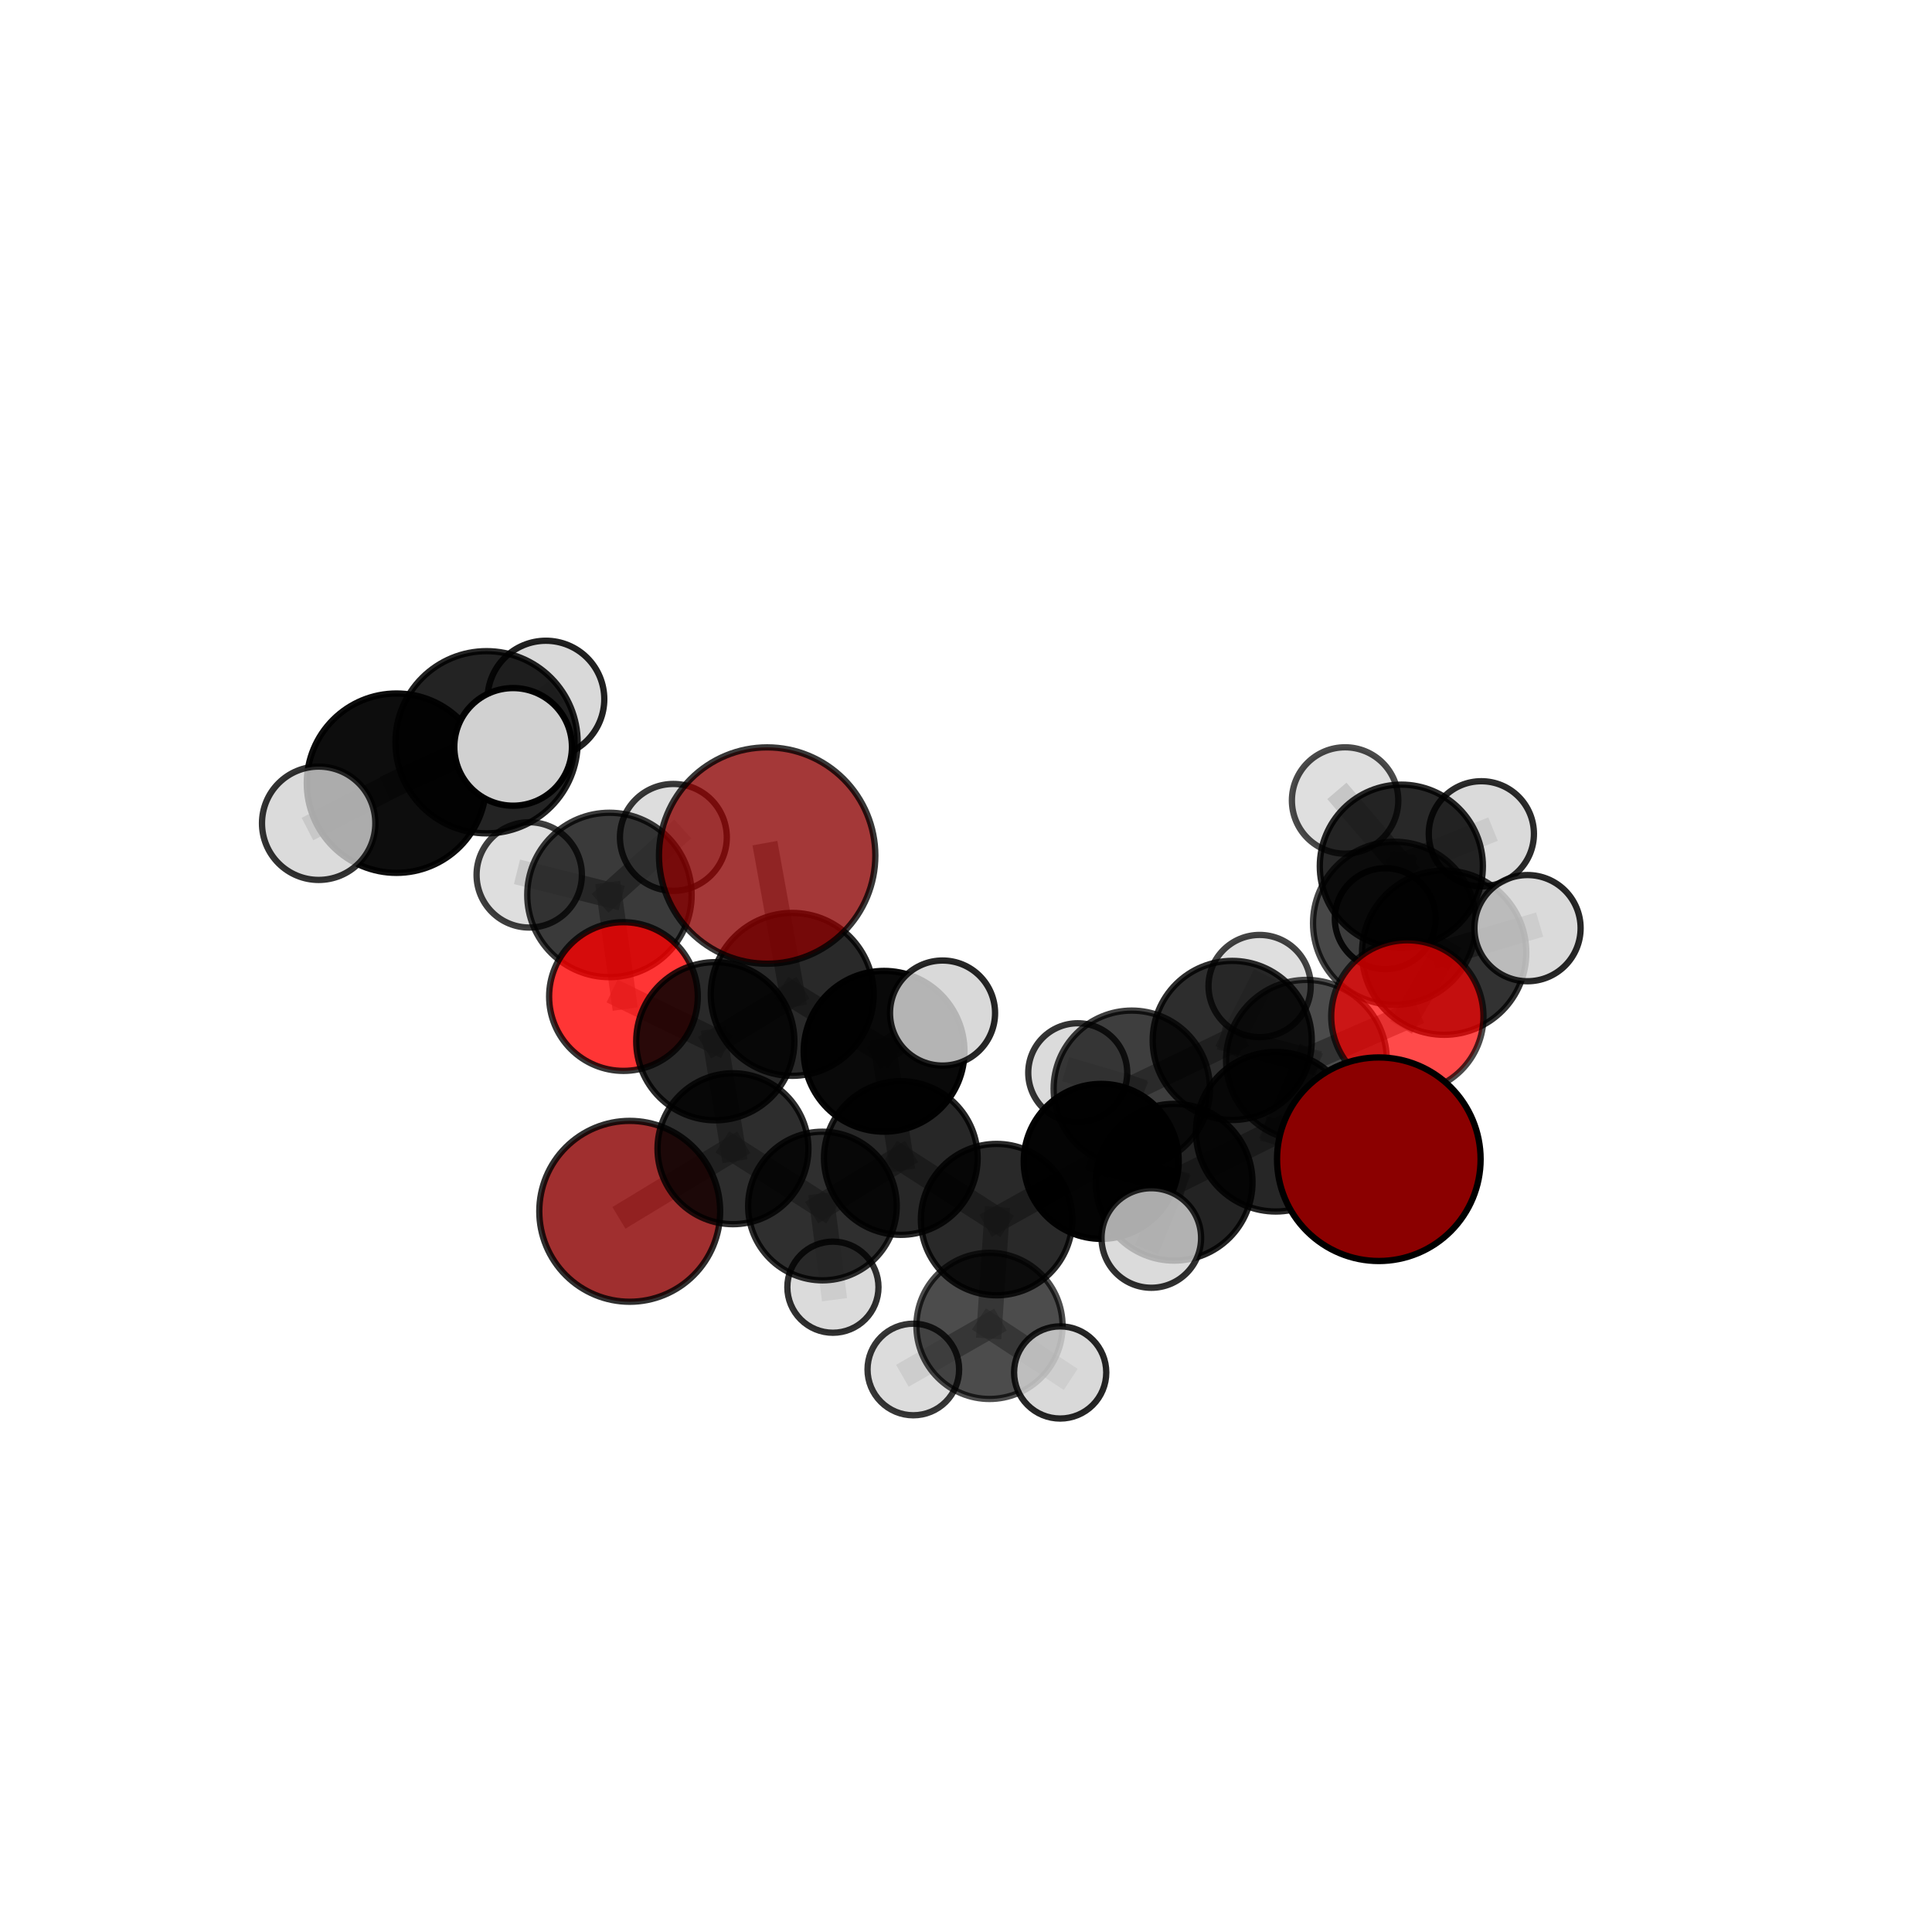 <?xml version="1.0" encoding="utf-8" standalone="no"?>
<!DOCTYPE svg PUBLIC "-//W3C//DTD SVG 1.1//EN"
  "http://www.w3.org/Graphics/SVG/1.1/DTD/svg11.dtd">
<svg xmlns:xlink="http://www.w3.org/1999/xlink" width="153pt" height="153pt" viewBox="0 0 153 153" xmlns="http://www.w3.org/2000/svg" version="1.1">
 <defs>
  <style type="text/css">*{stroke-linejoin: round; stroke-linecap: butt}</style>
 </defs>
 <g id="figure_1">
  <g id="patch_1">
   <path d="M 0 153 
L 153 153 
L 153 0 
L 0 0 
L 0 153 
z
" style="fill: none"/>
  </g>
  <g id="patch_2">
   <path d="M 7.2 145.8 
L 145.8 145.8 
L 145.8 7.2 
L 7.2 7.2 
L 7.2 145.8 
z
" style="fill: none"/>
  </g>
  <g id="axes_1">
   <g id="line2d_1">
    <path d="M 60.753 67.753 
L 62.74 78.747 
" clip-path="url(#pa800daf819)" style="fill: none; stroke: #808080; stroke-opacity: 0.697; stroke-width: 2; stroke-linecap: square"/>
   </g>
   <g id="line2d_2">
    <path d="M 62.74 78.747 
L 56.647 82.458 
" clip-path="url(#pa800daf819)" style="fill: none; stroke: #808080; stroke-opacity: 0.656; stroke-width: 2; stroke-linecap: square"/>
   </g>
   <g id="line2d_3">
    <path d="M 109.193 91.802 
L 101.028 89.622 
" clip-path="url(#pa800daf819)" style="fill: none; stroke: #808080; stroke-opacity: 0.657; stroke-width: 2; stroke-linecap: square"/>
   </g>
   <g id="line2d_4">
    <path d="M 101.028 89.622 
L 103.461 83.966 
" clip-path="url(#pa800daf819)" style="fill: none; stroke: #808080; stroke-opacity: 0.654; stroke-width: 2; stroke-linecap: square"/>
   </g>
   <g id="line2d_5">
    <path d="M 49.869 95.927 
L 58.045 90.971 
" clip-path="url(#pa800daf819)" style="fill: none; stroke: #808080; stroke-opacity: 0.585; stroke-width: 2; stroke-linecap: square"/>
   </g>
   <g id="line2d_6">
    <path d="M 58.045 90.971 
L 56.647 82.458 
" clip-path="url(#pa800daf819)" style="fill: none; stroke: #808080; stroke-opacity: 0.623; stroke-width: 2; stroke-linecap: square"/>
   </g>
   <g id="line2d_7">
    <path d="M 111.451 80.493 
L 103.461 83.966 
" clip-path="url(#pa800daf819)" style="fill: none; stroke: #808080; stroke-opacity: 0.665; stroke-width: 2; stroke-linecap: square"/>
   </g>
   <g id="line2d_8">
    <path d="M 111.451 80.493 
L 114.366 75.444 
" clip-path="url(#pa800daf819)" style="fill: none; stroke: #808080; stroke-opacity: 0.675; stroke-width: 2; stroke-linecap: square"/>
   </g>
   <g id="line2d_9">
    <path d="M 114.366 75.444 
L 110.439 73.116 
" clip-path="url(#pa800daf819)" style="fill: none; stroke: #808080; stroke-opacity: 0.674; stroke-width: 2; stroke-linecap: square"/>
   </g>
   <g id="line2d_10">
    <path d="M 114.366 75.444 
L 120.968 73.502 
" clip-path="url(#pa800daf819)" style="fill: none; stroke: #808080; stroke-opacity: 0.683; stroke-width: 2; stroke-linecap: square"/>
   </g>
   <g id="line2d_11">
    <path d="M 49.374 78.919 
L 56.647 82.458 
" clip-path="url(#pa800daf819)" style="fill: none; stroke: #808080; stroke-opacity: 0.646; stroke-width: 2; stroke-linecap: square"/>
   </g>
   <g id="line2d_12">
    <path d="M 49.374 78.919 
L 48.264 70.874 
" clip-path="url(#pa800daf819)" style="fill: none; stroke: #808080; stroke-opacity: 0.664; stroke-width: 2; stroke-linecap: square"/>
   </g>
   <g id="line2d_13">
    <path d="M 48.264 70.874 
L 41.911 69.285 
" clip-path="url(#pa800daf819)" style="fill: none; stroke: #808080; stroke-opacity: 0.679; stroke-width: 2; stroke-linecap: square"/>
   </g>
   <g id="line2d_14">
    <path d="M 48.264 70.874 
L 53.326 66.315 
" clip-path="url(#pa800daf819)" style="fill: none; stroke: #808080; stroke-opacity: 0.687; stroke-width: 2; stroke-linecap: square"/>
   </g>
   <g id="line2d_15">
    <path d="M 78.922 96.584 
L 87.209 91.973 
" clip-path="url(#pa800daf819)" style="fill: none; stroke: #808080; stroke-opacity: 0.615; stroke-width: 2; stroke-linecap: square"/>
   </g>
   <g id="line2d_16">
    <path d="M 78.922 96.584 
L 71.338 91.706 
" clip-path="url(#pa800daf819)" style="fill: none; stroke: #808080; stroke-opacity: 0.612; stroke-width: 2; stroke-linecap: square"/>
   </g>
   <g id="line2d_17">
    <path d="M 78.922 96.584 
L 78.36 105.001 
" clip-path="url(#pa800daf819)" style="fill: none; stroke: #808080; stroke-opacity: 0.592; stroke-width: 2; stroke-linecap: square"/>
   </g>
   <g id="line2d_18">
    <path d="M 87.209 91.973 
L 92.983 93.624 
" clip-path="url(#pa800daf819)" style="fill: none; stroke: #808080; stroke-opacity: 0.63; stroke-width: 2; stroke-linecap: square"/>
   </g>
   <g id="line2d_19">
    <path d="M 87.209 91.973 
L 89.629 86.22 
" clip-path="url(#pa800daf819)" style="fill: none; stroke: #808080; stroke-opacity: 0.628; stroke-width: 2; stroke-linecap: square"/>
   </g>
   <g id="line2d_20">
    <path d="M 71.338 91.706 
L 65.131 95.509 
" clip-path="url(#pa800daf819)" style="fill: none; stroke: #808080; stroke-opacity: 0.604; stroke-width: 2; stroke-linecap: square"/>
   </g>
   <g id="line2d_21">
    <path d="M 71.338 91.706 
L 70.013 83.255 
" clip-path="url(#pa800daf819)" style="fill: none; stroke: #808080; stroke-opacity: 0.637; stroke-width: 2; stroke-linecap: square"/>
   </g>
   <g id="line2d_22">
    <path d="M 78.36 105.001 
L 72.329 108.453 
" clip-path="url(#pa800daf819)" style="fill: none; stroke: #808080; stroke-opacity: 0.571; stroke-width: 2; stroke-linecap: square"/>
   </g>
   <g id="line2d_23">
    <path d="M 78.36 105.001 
L 83.958 108.689 
" clip-path="url(#pa800daf819)" style="fill: none; stroke: #808080; stroke-opacity: 0.573; stroke-width: 2; stroke-linecap: square"/>
   </g>
   <g id="line2d_24">
    <path d="M 92.983 93.624 
L 101.028 89.622 
" clip-path="url(#pa800daf819)" style="fill: none; stroke: #808080; stroke-opacity: 0.642; stroke-width: 2; stroke-linecap: square"/>
   </g>
   <g id="line2d_25">
    <path d="M 92.983 93.624 
L 91.175 98.04 
" clip-path="url(#pa800daf819)" style="fill: none; stroke: #808080; stroke-opacity: 0.632; stroke-width: 2; stroke-linecap: square"/>
   </g>
   <g id="line2d_26">
    <path d="M 89.629 86.22 
L 97.584 82.395 
" clip-path="url(#pa800daf819)" style="fill: none; stroke: #808080; stroke-opacity: 0.64; stroke-width: 2; stroke-linecap: square"/>
   </g>
   <g id="line2d_27">
    <path d="M 89.629 86.22 
L 85.348 84.953 
" clip-path="url(#pa800daf819)" style="fill: none; stroke: #808080; stroke-opacity: 0.628; stroke-width: 2; stroke-linecap: square"/>
   </g>
   <g id="line2d_28">
    <path d="M 65.131 95.509 
L 58.045 90.971 
" clip-path="url(#pa800daf819)" style="fill: none; stroke: #808080; stroke-opacity: 0.597; stroke-width: 2; stroke-linecap: square"/>
   </g>
   <g id="line2d_29">
    <path d="M 65.131 95.509 
L 65.961 101.936 
" clip-path="url(#pa800daf819)" style="fill: none; stroke: #808080; stroke-opacity: 0.575; stroke-width: 2; stroke-linecap: square"/>
   </g>
   <g id="line2d_30">
    <path d="M 70.013 83.255 
L 62.74 78.747 
" clip-path="url(#pa800daf819)" style="fill: none; stroke: #808080; stroke-opacity: 0.663; stroke-width: 2; stroke-linecap: square"/>
   </g>
   <g id="line2d_31">
    <path d="M 70.013 83.255 
L 74.643 80.226 
" clip-path="url(#pa800daf819)" style="fill: none; stroke: #808080; stroke-opacity: 0.668; stroke-width: 2; stroke-linecap: square"/>
   </g>
   <g id="line2d_32">
    <path d="M 97.584 82.395 
L 103.461 83.966 
" clip-path="url(#pa800daf819)" style="fill: none; stroke: #808080; stroke-opacity: 0.652; stroke-width: 2; stroke-linecap: square"/>
   </g>
   <g id="line2d_33">
    <path d="M 97.584 82.395 
L 99.753 78.087 
" clip-path="url(#pa800daf819)" style="fill: none; stroke: #808080; stroke-opacity: 0.65; stroke-width: 2; stroke-linecap: square"/>
   </g>
   <g id="line2d_34">
    <path d="M 110.439 73.116 
L 110.976 68.595 
" clip-path="url(#pa800daf819)" style="fill: none; stroke: #808080; stroke-opacity: 0.67; stroke-width: 2; stroke-linecap: square"/>
   </g>
   <g id="line2d_35">
    <path d="M 110.976 68.595 
L 117.311 66.032 
" clip-path="url(#pa800daf819)" style="fill: none; stroke: #808080; stroke-opacity: 0.675; stroke-width: 2; stroke-linecap: square"/>
   </g>
   <g id="line2d_36">
    <path d="M 110.976 68.595 
L 109.705 72.752 
" clip-path="url(#pa800daf819)" style="fill: none; stroke: #808080; stroke-opacity: 0.656; stroke-width: 2; stroke-linecap: square"/>
   </g>
   <g id="line2d_37">
    <path d="M 110.976 68.595 
L 106.522 63.392 
" clip-path="url(#pa800daf819)" style="fill: none; stroke: #808080; stroke-opacity: 0.681; stroke-width: 2; stroke-linecap: square"/>
   </g>
   <g id="line2d_38">
    <path d="M 31.398 62.023 
L 38.532 58.781 
" clip-path="url(#pa800daf819)" style="fill: none; stroke: #808080; stroke-opacity: 0.778; stroke-width: 2; stroke-linecap: square"/>
   </g>
   <g id="line2d_39">
    <path d="M 31.398 62.023 
L 25.236 65.197 
" clip-path="url(#pa800daf819)" style="fill: none; stroke: #808080; stroke-opacity: 0.763; stroke-width: 2; stroke-linecap: square"/>
   </g>
   <g id="line2d_40">
    <path d="M 38.532 58.781 
L 40.636 59.148 
" clip-path="url(#pa800daf819)" style="fill: none; stroke: #808080; stroke-opacity: 0.793; stroke-width: 2; stroke-linecap: square"/>
   </g>
   <g id="line2d_41">
    <path d="M 38.532 58.781 
L 43.231 55.365 
" clip-path="url(#pa800daf819)" style="fill: none; stroke: #808080; stroke-opacity: 0.789; stroke-width: 2; stroke-linecap: square"/>
   </g>
   <g id="Path3DCollection_1">
    <path d="M 109.705 76.746 
C 110.764 76.746 111.781 76.325 112.53 75.576 
C 113.279 74.827 113.7 73.811 113.7 72.752 
C 113.7 71.692 113.279 70.676 112.53 69.927 
C 111.781 69.178 110.764 68.757 109.705 68.757 
C 108.646 68.757 107.63 69.178 106.88 69.927 
C 106.131 70.676 105.71 71.692 105.71 72.752 
C 105.71 73.811 106.131 74.827 106.88 75.576 
C 107.63 76.325 108.646 76.746 109.705 76.746 
z
" clip-path="url(#pa800daf819)" style="fill: #d3d3d3; fill-opacity: 0.905; stroke: #000000; stroke-opacity: 0.905; stroke-width: 0.5"/>
    <path d="M 117.311 70.196 
C 118.416 70.196 119.475 69.757 120.256 68.976 
C 121.037 68.195 121.476 67.136 121.476 66.032 
C 121.476 64.927 121.037 63.868 120.256 63.087 
C 119.475 62.306 118.416 61.867 117.311 61.867 
C 116.207 61.867 115.148 62.306 114.367 63.087 
C 113.586 63.868 113.147 64.927 113.147 66.032 
C 113.147 67.136 113.586 68.195 114.367 68.976 
C 115.148 69.757 116.207 70.196 117.311 70.196 
z
" clip-path="url(#pa800daf819)" style="fill: #d3d3d3; fill-opacity: 0.83; stroke: #000000; stroke-opacity: 0.83; stroke-width: 0.5"/>
    <path d="M 106.522 67.604 
C 107.639 67.604 108.71 67.16 109.5 66.371 
C 110.29 65.581 110.734 64.509 110.734 63.392 
C 110.734 62.275 110.29 61.203 109.5 60.413 
C 108.71 59.623 107.639 59.18 106.522 59.18 
C 105.404 59.18 104.333 59.623 103.543 60.413 
C 102.753 61.203 102.309 62.275 102.309 63.392 
C 102.309 64.509 102.753 65.581 103.543 66.371 
C 104.333 67.16 105.404 67.604 106.522 67.604 
z
" clip-path="url(#pa800daf819)" style="fill: #d3d3d3; fill-opacity: 0.708; stroke: #000000; stroke-opacity: 0.708; stroke-width: 0.5"/>
    <path d="M 110.976 75.053 
C 112.689 75.053 114.331 74.373 115.542 73.161 
C 116.754 71.95 117.434 70.308 117.434 68.595 
C 117.434 66.882 116.754 65.239 115.542 64.028 
C 114.331 62.817 112.689 62.137 110.976 62.137 
C 109.263 62.137 107.62 62.817 106.409 64.028 
C 105.198 65.239 104.518 66.882 104.518 68.595 
C 104.518 70.308 105.198 71.95 106.409 73.161 
C 107.62 74.373 109.263 75.053 110.976 75.053 
z
" clip-path="url(#pa800daf819)" style="fill-opacity: 0.84; stroke: #000000; stroke-opacity: 0.84; stroke-width: 0.5"/>
    <path d="M 49.869 103.089 
C 51.769 103.089 53.59 102.334 54.933 100.991 
C 56.276 99.648 57.031 97.826 57.031 95.927 
C 57.031 94.028 56.276 92.206 54.933 90.863 
C 53.59 89.52 51.769 88.765 49.869 88.765 
C 47.97 88.765 46.148 89.52 44.805 90.863 
C 43.462 92.206 42.708 94.028 42.708 95.927 
C 42.708 97.826 43.462 99.648 44.805 100.991 
C 46.148 102.334 47.97 103.089 49.869 103.089 
z
" clip-path="url(#pa800daf819)" style="fill: #8b0000; fill-opacity: 0.813; stroke: #000000; stroke-opacity: 0.813; stroke-width: 0.5"/>
    <path d="M 41.911 73.454 
C 43.017 73.454 44.078 73.015 44.86 72.233 
C 45.641 71.451 46.081 70.39 46.081 69.285 
C 46.081 68.179 45.641 67.118 44.86 66.336 
C 44.078 65.554 43.017 65.115 41.911 65.115 
C 40.805 65.115 39.745 65.554 38.963 66.336 
C 38.181 67.118 37.741 68.179 37.741 69.285 
C 37.741 70.39 38.181 71.451 38.963 72.233 
C 39.745 73.015 40.805 73.454 41.911 73.454 
z
" clip-path="url(#pa800daf819)" style="fill: #d3d3d3; fill-opacity: 0.757; stroke: #000000; stroke-opacity: 0.757; stroke-width: 0.5"/>
    <path d="M 53.326 70.547 
C 54.448 70.547 55.525 70.101 56.319 69.307 
C 57.112 68.513 57.558 67.437 57.558 66.315 
C 57.558 65.192 57.112 64.116 56.319 63.322 
C 55.525 62.528 54.448 62.083 53.326 62.083 
C 52.204 62.083 51.127 62.528 50.334 63.322 
C 49.54 64.116 49.094 65.192 49.094 66.315 
C 49.094 67.437 49.54 68.513 50.334 69.307 
C 51.127 70.101 52.204 70.547 53.326 70.547 
z
" clip-path="url(#pa800daf819)" style="fill: #d3d3d3; fill-opacity: 0.781; stroke: #000000; stroke-opacity: 0.781; stroke-width: 0.5"/>
    <path d="M 48.264 77.384 
C 49.99 77.384 51.646 76.698 52.867 75.478 
C 54.088 74.257 54.774 72.601 54.774 70.874 
C 54.774 69.148 54.088 67.492 52.867 66.271 
C 51.646 65.05 49.99 64.364 48.264 64.364 
C 46.537 64.364 44.881 65.05 43.66 66.271 
C 42.44 67.492 41.754 69.148 41.754 70.874 
C 41.754 72.601 42.44 74.257 43.66 75.478 
C 44.881 76.698 46.537 77.384 48.264 77.384 
z
" clip-path="url(#pa800daf819)" style="fill-opacity: 0.772; stroke: #000000; stroke-opacity: 0.772; stroke-width: 0.5"/>
    <path d="M 110.439 79.573 
C 112.151 79.573 113.794 78.893 115.005 77.682 
C 116.215 76.471 116.896 74.828 116.896 73.116 
C 116.896 71.404 116.215 69.761 115.005 68.55 
C 113.794 67.339 112.151 66.659 110.439 66.659 
C 108.726 66.659 107.084 67.339 105.873 68.55 
C 104.662 69.761 103.982 71.404 103.982 73.116 
C 103.982 74.828 104.662 76.471 105.873 77.682 
C 107.084 78.893 108.726 79.573 110.439 79.573 
z
" clip-path="url(#pa800daf819)" style="fill-opacity: 0.722; stroke: #000000; stroke-opacity: 0.722; stroke-width: 0.5"/>
    <path d="M 85.348 88.872 
C 86.388 88.872 87.384 88.459 88.119 87.724 
C 88.854 86.989 89.267 85.993 89.267 84.953 
C 89.267 83.914 88.854 82.918 88.119 82.183 
C 87.384 81.448 86.388 81.035 85.348 81.035 
C 84.309 81.035 83.313 81.448 82.578 82.183 
C 81.843 82.918 81.43 83.914 81.43 84.953 
C 81.43 85.993 81.843 86.989 82.578 87.724 
C 83.313 88.459 84.309 88.872 85.348 88.872 
z
" clip-path="url(#pa800daf819)" style="fill: #d3d3d3; fill-opacity: 0.793; stroke: #000000; stroke-opacity: 0.793; stroke-width: 0.5"/>
    <path d="M 99.753 82.134 
C 100.826 82.134 101.856 81.708 102.615 80.949 
C 103.374 80.19 103.801 79.16 103.801 78.087 
C 103.801 77.013 103.374 75.983 102.615 75.224 
C 101.856 74.465 100.826 74.039 99.753 74.039 
C 98.679 74.039 97.65 74.465 96.891 75.224 
C 96.131 75.983 95.705 77.013 95.705 78.087 
C 95.705 79.16 96.131 80.19 96.891 80.949 
C 97.65 81.708 98.679 82.134 99.753 82.134 
z
" clip-path="url(#pa800daf819)" style="fill: #d3d3d3; fill-opacity: 0.738; stroke: #000000; stroke-opacity: 0.738; stroke-width: 0.5"/>
    <path d="M 49.374 84.806 
C 50.935 84.806 52.433 84.186 53.537 83.082 
C 54.641 81.978 55.261 80.48 55.261 78.919 
C 55.261 77.358 54.641 75.861 53.537 74.757 
C 52.433 73.653 50.935 73.032 49.374 73.032 
C 47.813 73.032 46.315 73.653 45.212 74.757 
C 44.108 75.861 43.487 77.358 43.487 78.919 
C 43.487 80.48 44.108 81.978 45.212 83.082 
C 46.315 84.186 47.813 84.806 49.374 84.806 
z
" clip-path="url(#pa800daf819)" style="fill: #ff0000; fill-opacity: 0.79; stroke: #000000; stroke-opacity: 0.79; stroke-width: 0.5"/>
    <path d="M 58.045 96.947 
C 59.63 96.947 61.151 96.317 62.271 95.197 
C 63.392 94.076 64.022 92.556 64.022 90.971 
C 64.022 89.386 63.392 87.866 62.271 86.745 
C 61.151 85.624 59.63 84.994 58.045 84.994 
C 56.46 84.994 54.94 85.624 53.82 86.745 
C 52.699 87.866 52.069 89.386 52.069 90.971 
C 52.069 92.556 52.699 94.076 53.82 95.197 
C 54.94 96.317 56.46 96.947 58.045 96.947 
z
" clip-path="url(#pa800daf819)" style="fill-opacity: 0.821; stroke: #000000; stroke-opacity: 0.821; stroke-width: 0.5"/>
    <path d="M 65.961 105.544 
C 66.918 105.544 67.836 105.164 68.512 104.487 
C 69.189 103.81 69.569 102.893 69.569 101.936 
C 69.569 100.979 69.189 100.061 68.512 99.384 
C 67.836 98.708 66.918 98.327 65.961 98.327 
C 65.004 98.327 64.086 98.708 63.409 99.384 
C 62.733 100.061 62.352 100.979 62.352 101.936 
C 62.352 102.893 62.733 103.81 63.409 104.487 
C 64.086 105.164 65.004 105.544 65.961 105.544 
z
" clip-path="url(#pa800daf819)" style="fill: #d3d3d3; fill-opacity: 0.81; stroke: #000000; stroke-opacity: 0.81; stroke-width: 0.5"/>
    <path d="M 56.647 88.72 
C 58.308 88.72 59.901 88.06 61.075 86.886 
C 62.25 85.711 62.91 84.118 62.91 82.458 
C 62.91 80.797 62.25 79.204 61.075 78.029 
C 59.901 76.855 58.308 76.195 56.647 76.195 
C 54.986 76.195 53.393 76.855 52.219 78.029 
C 51.044 79.204 50.384 80.797 50.384 82.458 
C 50.384 84.118 51.044 85.711 52.219 86.886 
C 53.393 88.06 54.986 88.72 56.647 88.72 
z
" clip-path="url(#pa800daf819)" style="fill-opacity: 0.837; stroke: #000000; stroke-opacity: 0.837; stroke-width: 0.5"/>
    <path d="M 65.131 101.394 
C 66.692 101.394 68.189 100.773 69.293 99.67 
C 70.396 98.566 71.016 97.069 71.016 95.509 
C 71.016 93.948 70.396 92.451 69.293 91.347 
C 68.189 90.244 66.692 89.623 65.131 89.623 
C 63.571 89.623 62.074 90.244 60.97 91.347 
C 59.866 92.451 59.246 93.948 59.246 95.509 
C 59.246 97.069 59.866 98.566 60.97 99.67 
C 62.074 100.773 63.571 101.394 65.131 101.394 
z
" clip-path="url(#pa800daf819)" style="fill-opacity: 0.813; stroke: #000000; stroke-opacity: 0.813; stroke-width: 0.5"/>
    <path d="M 89.629 92.408 
C 91.271 92.408 92.845 91.756 94.005 90.596 
C 95.166 89.435 95.818 87.861 95.818 86.22 
C 95.818 84.578 95.166 83.004 94.005 81.843 
C 92.845 80.683 91.271 80.031 89.629 80.031 
C 87.988 80.031 86.414 80.683 85.253 81.843 
C 84.092 83.004 83.44 84.578 83.44 86.22 
C 83.44 87.861 84.092 89.435 85.253 90.596 
C 86.414 91.756 87.988 92.408 89.629 92.408 
z
" clip-path="url(#pa800daf819)" style="fill-opacity: 0.754; stroke: #000000; stroke-opacity: 0.754; stroke-width: 0.5"/>
    <path d="M 97.584 88.695 
C 99.255 88.695 100.858 88.031 102.039 86.85 
C 103.221 85.668 103.884 84.065 103.884 82.395 
C 103.884 80.724 103.221 79.121 102.039 77.94 
C 100.858 76.758 99.255 76.094 97.584 76.094 
C 95.913 76.094 94.311 76.758 93.129 77.94 
C 91.948 79.121 91.284 80.724 91.284 82.395 
C 91.284 84.065 91.948 85.668 93.129 86.85 
C 94.311 88.031 95.913 88.695 97.584 88.695 
z
" clip-path="url(#pa800daf819)" style="fill-opacity: 0.821; stroke: #000000; stroke-opacity: 0.821; stroke-width: 0.5"/>
    <path d="M 114.366 81.949 
C 116.091 81.949 117.746 81.264 118.966 80.044 
C 120.186 78.824 120.871 77.169 120.871 75.444 
C 120.871 73.719 120.186 72.064 118.966 70.844 
C 117.746 69.624 116.091 68.939 114.366 68.939 
C 112.641 68.939 110.986 69.624 109.766 70.844 
C 108.546 72.064 107.861 73.719 107.861 75.444 
C 107.861 77.169 108.546 78.824 109.766 80.044 
C 110.986 81.264 112.641 81.949 114.366 81.949 
z
" clip-path="url(#pa800daf819)" style="fill-opacity: 0.803; stroke: #000000; stroke-opacity: 0.803; stroke-width: 0.5"/>
    <path d="M 120.968 77.707 
C 122.083 77.707 123.153 77.264 123.942 76.475 
C 124.73 75.687 125.173 74.617 125.173 73.502 
C 125.173 72.387 124.73 71.317 123.942 70.528 
C 123.153 69.74 122.083 69.297 120.968 69.297 
C 119.853 69.297 118.783 69.74 117.995 70.528 
C 117.206 71.317 116.763 72.387 116.763 73.502 
C 116.763 74.617 117.206 75.687 117.995 76.475 
C 118.783 77.264 119.853 77.707 120.968 77.707 
z
" clip-path="url(#pa800daf819)" style="fill: #d3d3d3; fill-opacity: 0.847; stroke: #000000; stroke-opacity: 0.847; stroke-width: 0.5"/>
    <path d="M 71.338 97.791 
C 72.952 97.791 74.5 97.15 75.641 96.009 
C 76.782 94.867 77.423 93.32 77.423 91.706 
C 77.423 90.092 76.782 88.544 75.641 87.403 
C 74.5 86.262 72.952 85.621 71.338 85.621 
C 69.724 85.621 68.176 86.262 67.035 87.403 
C 65.894 88.544 65.253 90.092 65.253 91.706 
C 65.253 93.32 65.894 94.867 67.035 96.009 
C 68.176 97.15 69.724 97.791 71.338 97.791 
z
" clip-path="url(#pa800daf819)" style="fill-opacity: 0.847; stroke: #000000; stroke-opacity: 0.847; stroke-width: 0.5"/>
    <path d="M 62.74 85.198 
C 64.45 85.198 66.091 84.518 67.301 83.308 
C 68.51 82.099 69.19 80.458 69.19 78.747 
C 69.19 77.037 68.51 75.396 67.301 74.186 
C 66.091 72.976 64.45 72.297 62.74 72.297 
C 61.029 72.297 59.388 72.976 58.178 74.186 
C 56.969 75.396 56.289 77.037 56.289 78.747 
C 56.289 80.458 56.969 82.099 58.178 83.308 
C 59.388 84.518 61.029 85.198 62.74 85.198 
z
" clip-path="url(#pa800daf819)" style="fill-opacity: 0.838; stroke: #000000; stroke-opacity: 0.838; stroke-width: 0.5"/>
    <path d="M 70.013 89.62 
C 71.701 89.62 73.32 88.95 74.514 87.756 
C 75.707 86.562 76.378 84.943 76.378 83.255 
C 76.378 81.567 75.707 79.947 74.514 78.754 
C 73.32 77.56 71.701 76.889 70.013 76.889 
C 68.324 76.889 66.705 77.56 65.512 78.754 
C 64.318 79.947 63.647 81.567 63.647 83.255 
C 63.647 84.943 64.318 86.562 65.512 87.756 
C 66.705 88.95 68.324 89.62 70.013 89.62 
z
" clip-path="url(#pa800daf819)" style="fill-opacity: 0.961; stroke: #000000; stroke-opacity: 0.961; stroke-width: 0.5"/>
    <path d="M 78.922 102.579 
C 80.512 102.579 82.037 101.948 83.161 100.823 
C 84.285 99.699 84.917 98.174 84.917 96.584 
C 84.917 94.994 84.285 93.469 83.161 92.344 
C 82.037 91.22 80.512 90.588 78.922 90.588 
C 77.332 90.588 75.807 91.22 74.682 92.344 
C 73.558 93.469 72.926 94.994 72.926 96.584 
C 72.926 98.174 73.558 99.699 74.682 100.823 
C 75.807 101.948 77.332 102.579 78.922 102.579 
z
" clip-path="url(#pa800daf819)" style="fill-opacity: 0.838; stroke: #000000; stroke-opacity: 0.838; stroke-width: 0.5"/>
    <path d="M 87.209 98.109 
C 88.836 98.109 90.397 97.462 91.548 96.312 
C 92.699 95.161 93.345 93.6 93.345 91.973 
C 93.345 90.345 92.699 88.784 91.548 87.634 
C 90.397 86.483 88.836 85.837 87.209 85.837 
C 85.582 85.837 84.021 86.483 82.87 87.634 
C 81.719 88.784 81.073 90.345 81.073 91.973 
C 81.073 93.6 81.719 95.161 82.87 96.312 
C 84.021 97.462 85.582 98.109 87.209 98.109 
z
" clip-path="url(#pa800daf819)" style="fill-opacity: 0.984; stroke: #000000; stroke-opacity: 0.984; stroke-width: 0.5"/>
    <path d="M 103.461 90.333 
C 105.149 90.333 106.769 89.662 107.963 88.468 
C 109.156 87.274 109.827 85.655 109.827 83.966 
C 109.827 82.278 109.156 80.659 107.963 79.465 
C 106.769 78.271 105.149 77.6 103.461 77.6 
C 101.773 77.6 100.153 78.271 98.959 79.465 
C 97.766 80.659 97.095 82.278 97.095 83.966 
C 97.095 85.655 97.766 87.274 98.959 88.468 
C 100.153 89.662 101.773 90.333 103.461 90.333 
z
" clip-path="url(#pa800daf819)" style="fill-opacity: 0.705; stroke: #000000; stroke-opacity: 0.705; stroke-width: 0.5"/>
    <path d="M 111.451 86.522 
C 113.05 86.522 114.584 85.887 115.715 84.756 
C 116.845 83.625 117.48 82.092 117.48 80.493 
C 117.48 78.894 116.845 77.36 115.715 76.23 
C 114.584 75.099 113.05 74.464 111.451 74.464 
C 109.852 74.464 108.319 75.099 107.188 76.23 
C 106.058 77.36 105.422 78.894 105.422 80.493 
C 105.422 82.092 106.058 83.625 107.188 84.756 
C 108.319 85.887 109.852 86.522 111.451 86.522 
z
" clip-path="url(#pa800daf819)" style="fill: #ff0000; fill-opacity: 0.71; stroke: #000000; stroke-opacity: 0.71; stroke-width: 0.5"/>
    <path d="M 72.329 112.08 
C 73.291 112.08 74.213 111.698 74.893 111.018 
C 75.573 110.338 75.956 109.415 75.956 108.453 
C 75.956 107.491 75.573 106.569 74.893 105.888 
C 74.213 105.208 73.291 104.826 72.329 104.826 
C 71.367 104.826 70.444 105.208 69.764 105.888 
C 69.084 106.569 68.702 107.491 68.702 108.453 
C 68.702 109.415 69.084 110.338 69.764 111.018 
C 70.444 111.698 71.367 112.08 72.329 112.08 
z
" clip-path="url(#pa800daf819)" style="fill: #d3d3d3; fill-opacity: 0.787; stroke: #000000; stroke-opacity: 0.787; stroke-width: 0.5"/>
    <path d="M 78.36 110.788 
C 79.894 110.788 81.366 110.178 82.452 109.093 
C 83.537 108.008 84.147 106.536 84.147 105.001 
C 84.147 103.467 83.537 101.995 82.452 100.909 
C 81.366 99.824 79.894 99.214 78.36 99.214 
C 76.825 99.214 75.353 99.824 74.268 100.909 
C 73.183 101.995 72.573 103.467 72.573 105.001 
C 72.573 106.536 73.183 108.008 74.268 109.093 
C 75.353 110.178 76.825 110.788 78.36 110.788 
z
" clip-path="url(#pa800daf819)" style="fill-opacity: 0.7; stroke: #000000; stroke-opacity: 0.7; stroke-width: 0.5"/>
    <path d="M 60.753 76.32 
C 63.025 76.32 65.205 75.418 66.811 73.811 
C 68.418 72.204 69.32 70.025 69.32 67.753 
C 69.32 65.481 68.418 63.302 66.811 61.695 
C 65.205 60.089 63.025 59.186 60.753 59.186 
C 58.481 59.186 56.302 60.089 54.696 61.695 
C 53.089 63.302 52.186 65.481 52.186 67.753 
C 52.186 70.025 53.089 72.204 54.696 73.811 
C 56.302 75.418 58.481 76.32 60.753 76.32 
z
" clip-path="url(#pa800daf819)" style="fill: #8b0000; fill-opacity: 0.781; stroke: #000000; stroke-opacity: 0.781; stroke-width: 0.5"/>
    <path d="M 74.643 84.386 
C 75.746 84.386 76.804 83.948 77.584 83.168 
C 78.364 82.388 78.803 81.329 78.803 80.226 
C 78.803 79.123 78.364 78.065 77.584 77.285 
C 76.804 76.505 75.746 76.066 74.643 76.066 
C 73.54 76.066 72.481 76.505 71.701 77.285 
C 70.921 78.065 70.483 79.123 70.483 80.226 
C 70.483 81.329 70.921 82.388 71.701 83.168 
C 72.481 83.948 73.54 84.386 74.643 84.386 
z
" clip-path="url(#pa800daf819)" style="fill: #d3d3d3; fill-opacity: 0.848; stroke: #000000; stroke-opacity: 0.848; stroke-width: 0.5"/>
    <path d="M 83.958 112.338 
C 84.926 112.338 85.854 111.954 86.539 111.269 
C 87.223 110.585 87.608 109.657 87.608 108.689 
C 87.608 107.721 87.223 106.792 86.539 106.108 
C 85.854 105.423 84.926 105.039 83.958 105.039 
C 82.99 105.039 82.062 105.423 81.377 106.108 
C 80.693 106.792 80.308 107.721 80.308 108.689 
C 80.308 109.657 80.693 110.585 81.377 111.269 
C 82.062 111.954 82.99 112.338 83.958 112.338 
z
" clip-path="url(#pa800daf819)" style="fill: #d3d3d3; fill-opacity: 0.849; stroke: #000000; stroke-opacity: 0.849; stroke-width: 0.5"/>
    <path d="M 92.983 99.831 
C 94.629 99.831 96.208 99.177 97.372 98.013 
C 98.535 96.849 99.189 95.27 99.189 93.624 
C 99.189 91.979 98.535 90.4 97.372 89.236 
C 96.208 88.072 94.629 87.418 92.983 87.418 
C 91.337 87.418 89.759 88.072 88.595 89.236 
C 87.431 90.4 86.777 91.979 86.777 93.624 
C 86.777 95.27 87.431 96.849 88.595 98.013 
C 89.759 99.177 91.337 99.831 92.983 99.831 
z
" clip-path="url(#pa800daf819)" style="fill-opacity: 0.861; stroke: #000000; stroke-opacity: 0.861; stroke-width: 0.5"/>
    <path d="M 101.028 95.943 
C 102.704 95.943 104.312 95.277 105.497 94.092 
C 106.682 92.906 107.348 91.299 107.348 89.622 
C 107.348 87.946 106.682 86.338 105.497 85.153 
C 104.312 83.968 102.704 83.302 101.028 83.302 
C 99.351 83.302 97.744 83.968 96.558 85.153 
C 95.373 86.338 94.707 87.946 94.707 89.622 
C 94.707 91.299 95.373 92.906 96.558 94.092 
C 97.744 95.277 99.351 95.943 101.028 95.943 
z
" clip-path="url(#pa800daf819)" style="fill-opacity: 0.851; stroke: #000000; stroke-opacity: 0.851; stroke-width: 0.5"/>
    <path d="M 43.231 59.988 
C 44.457 59.988 45.633 59.501 46.5 58.634 
C 47.367 57.767 47.855 56.591 47.855 55.365 
C 47.855 54.139 47.367 52.963 46.5 52.096 
C 45.633 51.229 44.457 50.742 43.231 50.742 
C 42.005 50.742 40.829 51.229 39.962 52.096 
C 39.095 52.963 38.608 54.139 38.608 55.365 
C 38.608 56.591 39.095 57.767 39.962 58.634 
C 40.829 59.501 42.005 59.988 43.231 59.988 
z
" clip-path="url(#pa800daf819)" style="fill: #d3d3d3; fill-opacity: 0.869; stroke: #000000; stroke-opacity: 0.869; stroke-width: 0.5"/>
    <path d="M 91.175 101.982 
C 92.22 101.982 93.223 101.566 93.962 100.827 
C 94.702 100.088 95.117 99.085 95.117 98.04 
C 95.117 96.994 94.702 95.991 93.962 95.252 
C 93.223 94.513 92.22 94.098 91.175 94.098 
C 90.129 94.098 89.127 94.513 88.387 95.252 
C 87.648 95.991 87.233 96.994 87.233 98.04 
C 87.233 99.085 87.648 100.088 88.387 100.827 
C 89.127 101.566 90.129 101.982 91.175 101.982 
z
" clip-path="url(#pa800daf819)" style="fill: #d3d3d3; fill-opacity: 0.816; stroke: #000000; stroke-opacity: 0.816; stroke-width: 0.5"/>
    <path d="M 31.398 69.125 
C 33.281 69.125 35.088 68.377 36.42 67.045 
C 37.752 65.713 38.5 63.906 38.5 62.023 
C 38.5 60.139 37.752 58.332 36.42 57.001 
C 35.088 55.669 33.281 54.92 31.398 54.92 
C 29.514 54.92 27.707 55.669 26.376 57.001 
C 25.044 58.332 24.295 60.139 24.295 62.023 
C 24.295 63.906 25.044 65.713 26.376 67.045 
C 27.707 68.377 29.514 69.125 31.398 69.125 
z
" clip-path="url(#pa800daf819)" style="fill-opacity: 0.946; stroke: #000000; stroke-opacity: 0.946; stroke-width: 0.5"/>
    <path d="M 25.236 69.684 
C 26.426 69.684 27.567 69.211 28.409 68.37 
C 29.25 67.528 29.723 66.387 29.723 65.197 
C 29.723 64.006 29.25 62.865 28.409 62.023 
C 27.567 61.182 26.426 60.709 25.236 60.709 
C 24.046 60.709 22.904 61.182 22.063 62.023 
C 21.221 62.865 20.748 64.006 20.748 65.197 
C 20.748 66.387 21.221 67.528 22.063 68.37 
C 22.904 69.211 24.046 69.684 25.236 69.684 
z
" clip-path="url(#pa800daf819)" style="fill: #d3d3d3; fill-opacity: 0.802; stroke: #000000; stroke-opacity: 0.802; stroke-width: 0.5"/>
    <path d="M 38.532 65.996 
C 40.445 65.996 42.281 65.235 43.633 63.883 
C 44.986 62.53 45.746 60.695 45.746 58.781 
C 45.746 56.868 44.986 55.033 43.633 53.68 
C 42.281 52.327 40.445 51.567 38.532 51.567 
C 36.619 51.567 34.784 52.327 33.431 53.68 
C 32.078 55.033 31.318 56.868 31.318 58.781 
C 31.318 60.695 32.078 62.53 33.431 63.883 
C 34.784 65.235 36.619 65.996 38.532 65.996 
z
" clip-path="url(#pa800daf819)" style="fill-opacity: 0.863; stroke: #000000; stroke-opacity: 0.863; stroke-width: 0.5"/>
    <path d="M 109.193 99.863 
C 111.33 99.863 113.381 99.014 114.892 97.502 
C 116.404 95.99 117.253 93.94 117.253 91.802 
C 117.253 89.665 116.404 87.614 114.892 86.103 
C 113.381 84.591 111.33 83.742 109.193 83.742 
C 107.055 83.742 105.005 84.591 103.493 86.103 
C 101.981 87.614 101.132 89.665 101.132 91.802 
C 101.132 93.94 101.981 95.99 103.493 97.502 
C 105.005 99.014 107.055 99.863 109.193 99.863 
z
" clip-path="url(#pa800daf819)" style="fill: #8b0000; stroke: #000000; stroke-width: 0.5"/>
    <path d="M 40.636 63.806 
C 41.871 63.806 43.056 63.315 43.93 62.442 
C 44.803 61.568 45.294 60.383 45.294 59.148 
C 45.294 57.912 44.803 56.728 43.93 55.854 
C 43.056 54.98 41.871 54.49 40.636 54.49 
C 39.4 54.49 38.215 54.98 37.342 55.854 
C 36.468 56.728 35.977 57.912 35.977 59.148 
C 35.977 60.383 36.468 61.568 37.342 62.442 
C 38.215 63.315 39.4 63.806 40.636 63.806 
z
" clip-path="url(#pa800daf819)" style="fill: #d3d3d3; fill-opacity: 0.989; stroke: #000000; stroke-opacity: 0.989; stroke-width: 0.5"/>
   </g>
  </g>
 </g>
 <defs>
  <clipPath id="pa800daf819">
   <rect x="7.2" y="7.2" width="138.6" height="138.6"/>
  </clipPath>
 </defs>
</svg>
